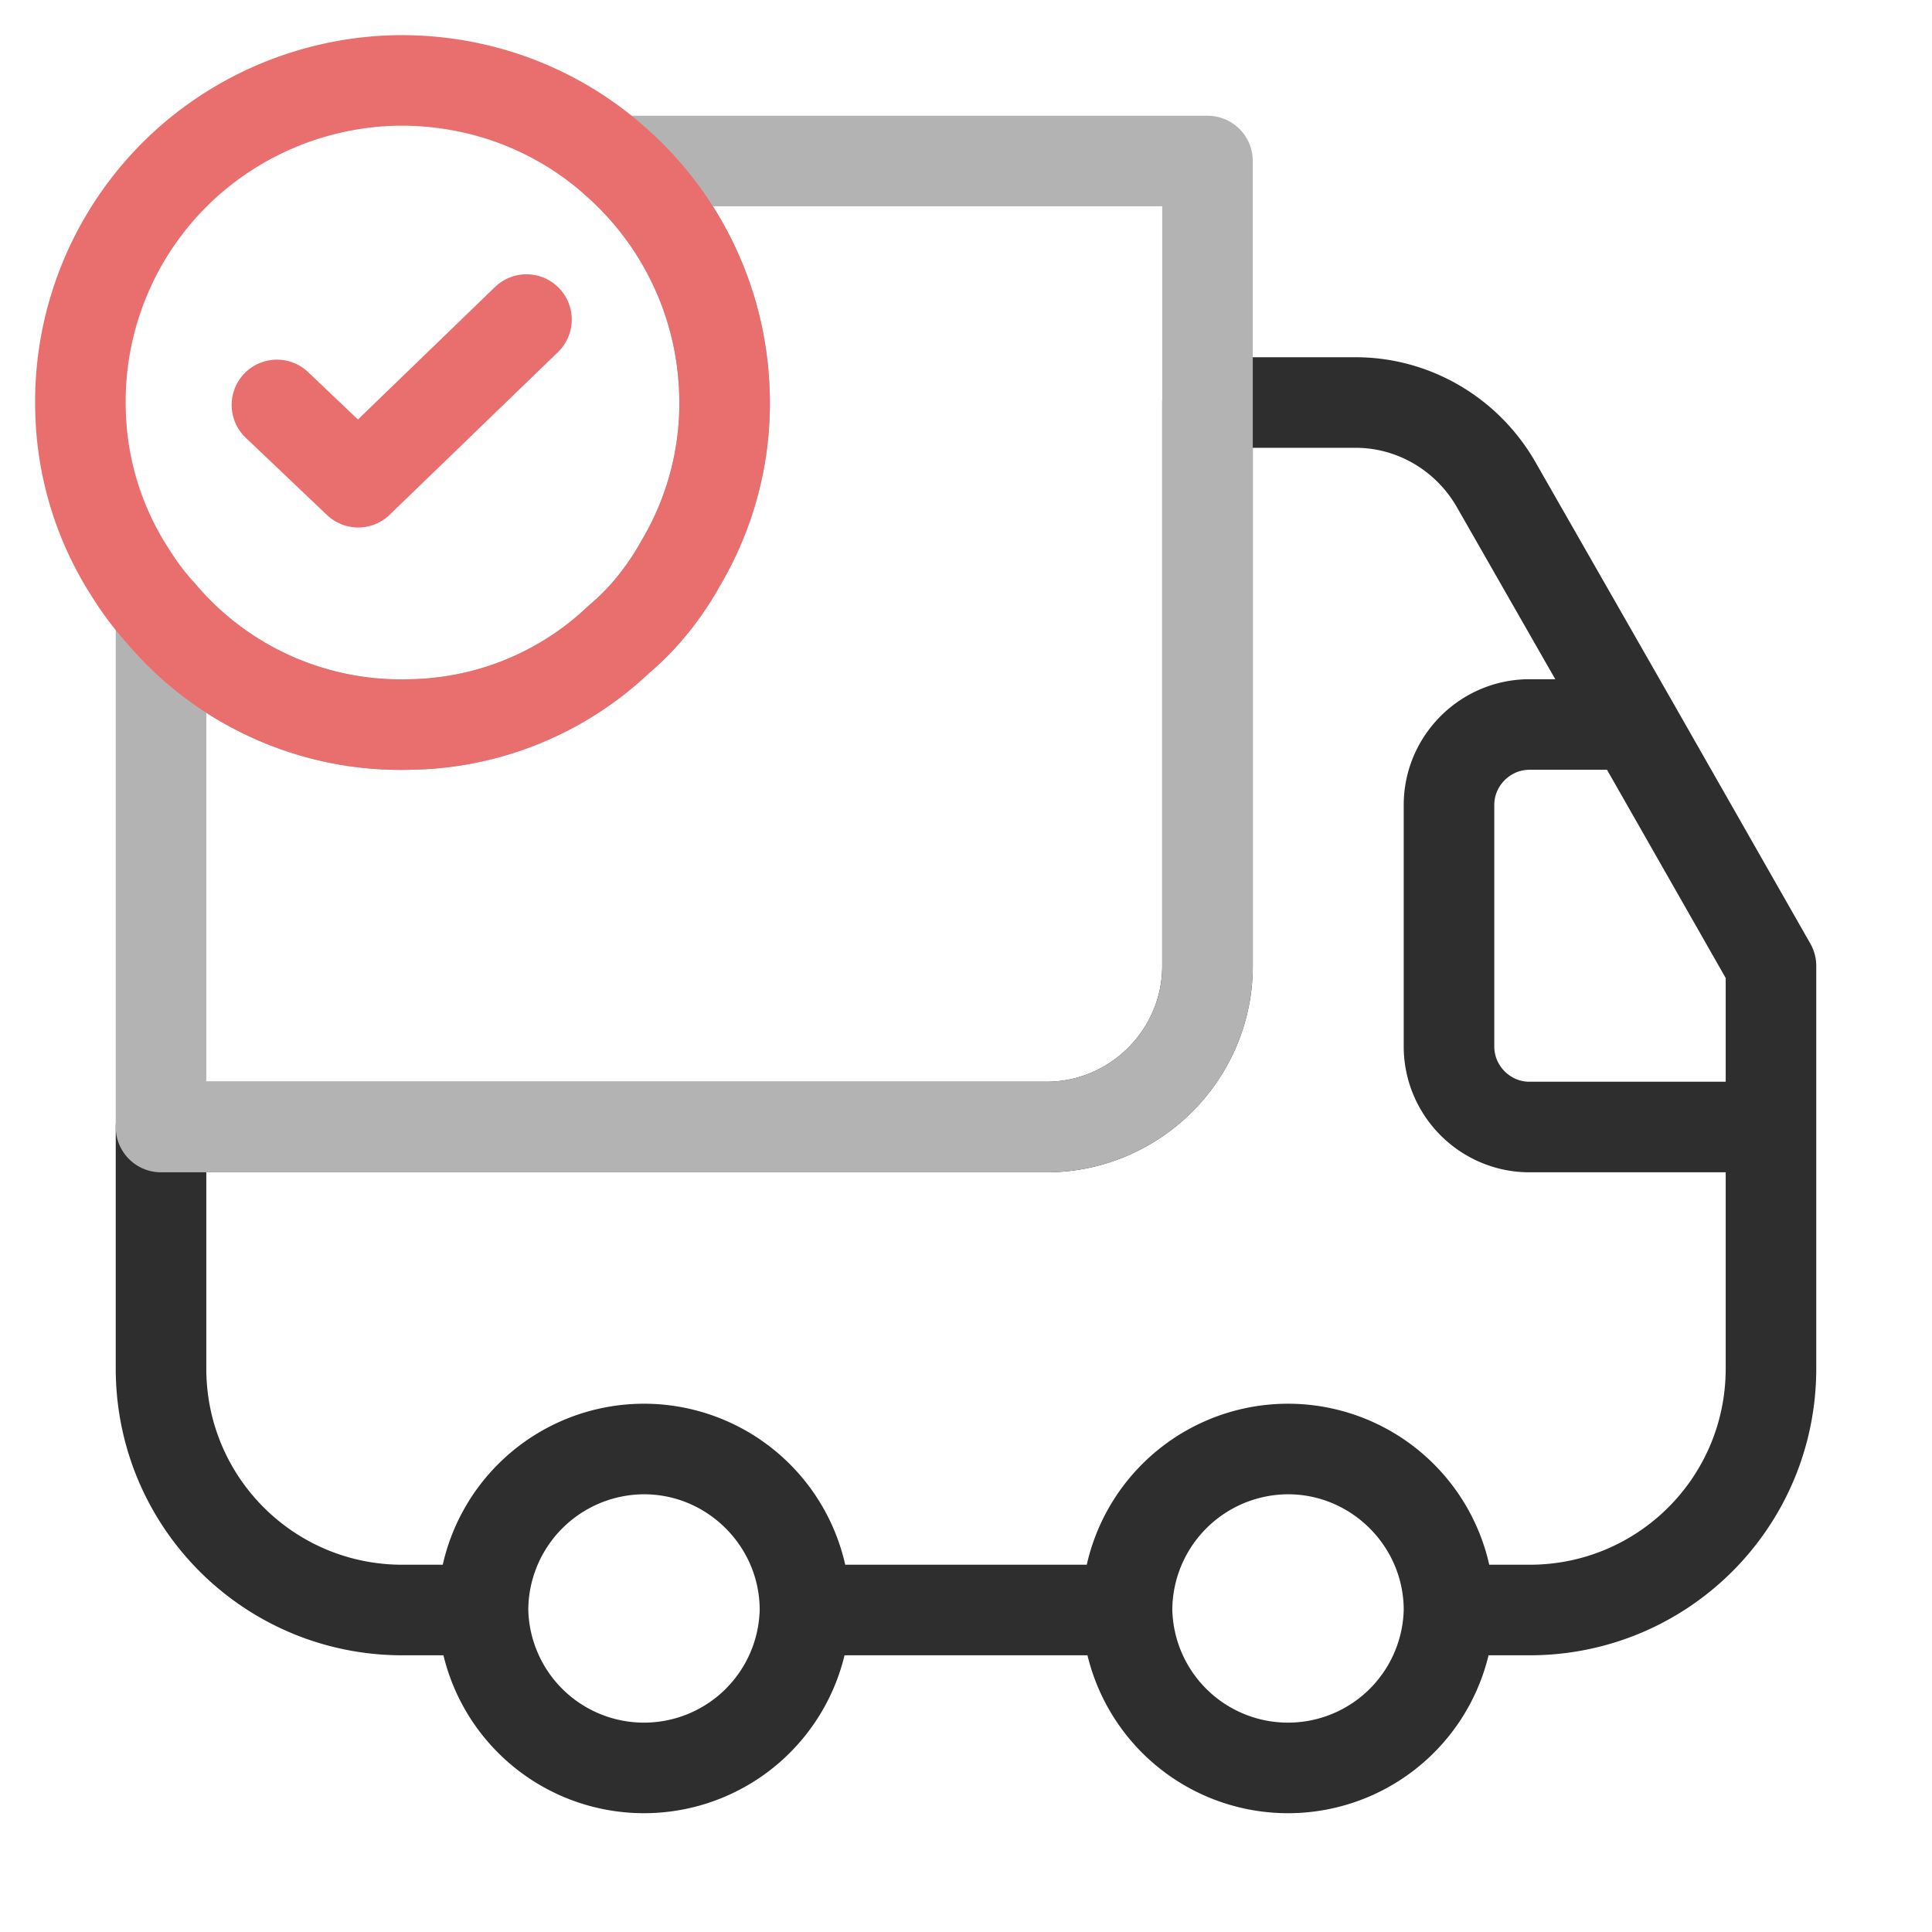 <svg width="32" height="32" fill="none" xmlns="http://www.w3.org/2000/svg"><path d="M29.333 18.667v4c0 2.213-1.786 4-4 4H24m5.333-8h-4c-.733 0-1.333-.6-1.333-1.334v-4C24 12.6 24.6 12 25.333 12h1.72m2.28 6.667V16l-2.28-4M24 26.667C24 25.2 22.8 24 21.333 24M24 26.667a2.667 2.667 0 01-5.333 0m5.333 0A2.667 2.667 0 0021.333 24m0 0a2.675 2.675 0 00-2.666 2.667M21.333 24a2.667 2.667 0 00-2.666 2.667m0 0h-5.334m0 0c0-1.467-1.2-2.667-2.666-2.667m2.666 2.667a2.667 2.667 0 01-5.333 0m5.333 0A2.667 2.667 0 0010.667 24m0 0A2.675 2.675 0 008 26.667M10.667 24A2.667 2.667 0 008 26.667m0 0H6.667c-2.214 0-4-1.787-4-4v-4h14.666C18.8 18.667 20 17.467 20 16V6.667h2.453c.96 0 1.84.52 2.32 1.346L27.053 12" stroke="#2E2E2E" stroke-width="1.5" stroke-linecap="round" stroke-linejoin="round"/><path d="M20 2.667V16c0 1.467-1.2 2.667-2.667 2.667H2.667V10.16A5.198 5.198 0 006.787 12a5.125 5.125 0 003.466-1.413c.414-.347.76-.787 1.027-1.267.48-.813.747-1.773.72-2.773a5.31 5.31 0 00-1.813-3.88H20z" stroke="#B3B3B3" stroke-width="1.5" stroke-linecap="round" stroke-linejoin="round"/><path d="M4.587 6.707l1.346 1.28L8.72 5.293M12 6.547c.027 1-.24 1.96-.72 2.773-.267.48-.613.92-1.027 1.267A5.124 5.124 0 016.787 12a5.198 5.198 0 01-4.12-1.84 4.662 4.662 0 01-.494-.653 5.155 5.155 0 01-.84-2.72A5.319 5.319 0 013.24 2.573a5.371 5.371 0 013.307-1.24c1.4-.026 2.68.48 3.64 1.334A5.31 5.31 0 0112 6.547z" stroke="#E96F6F" stroke-width="1.5" stroke-linecap="round" stroke-linejoin="round"/></svg>